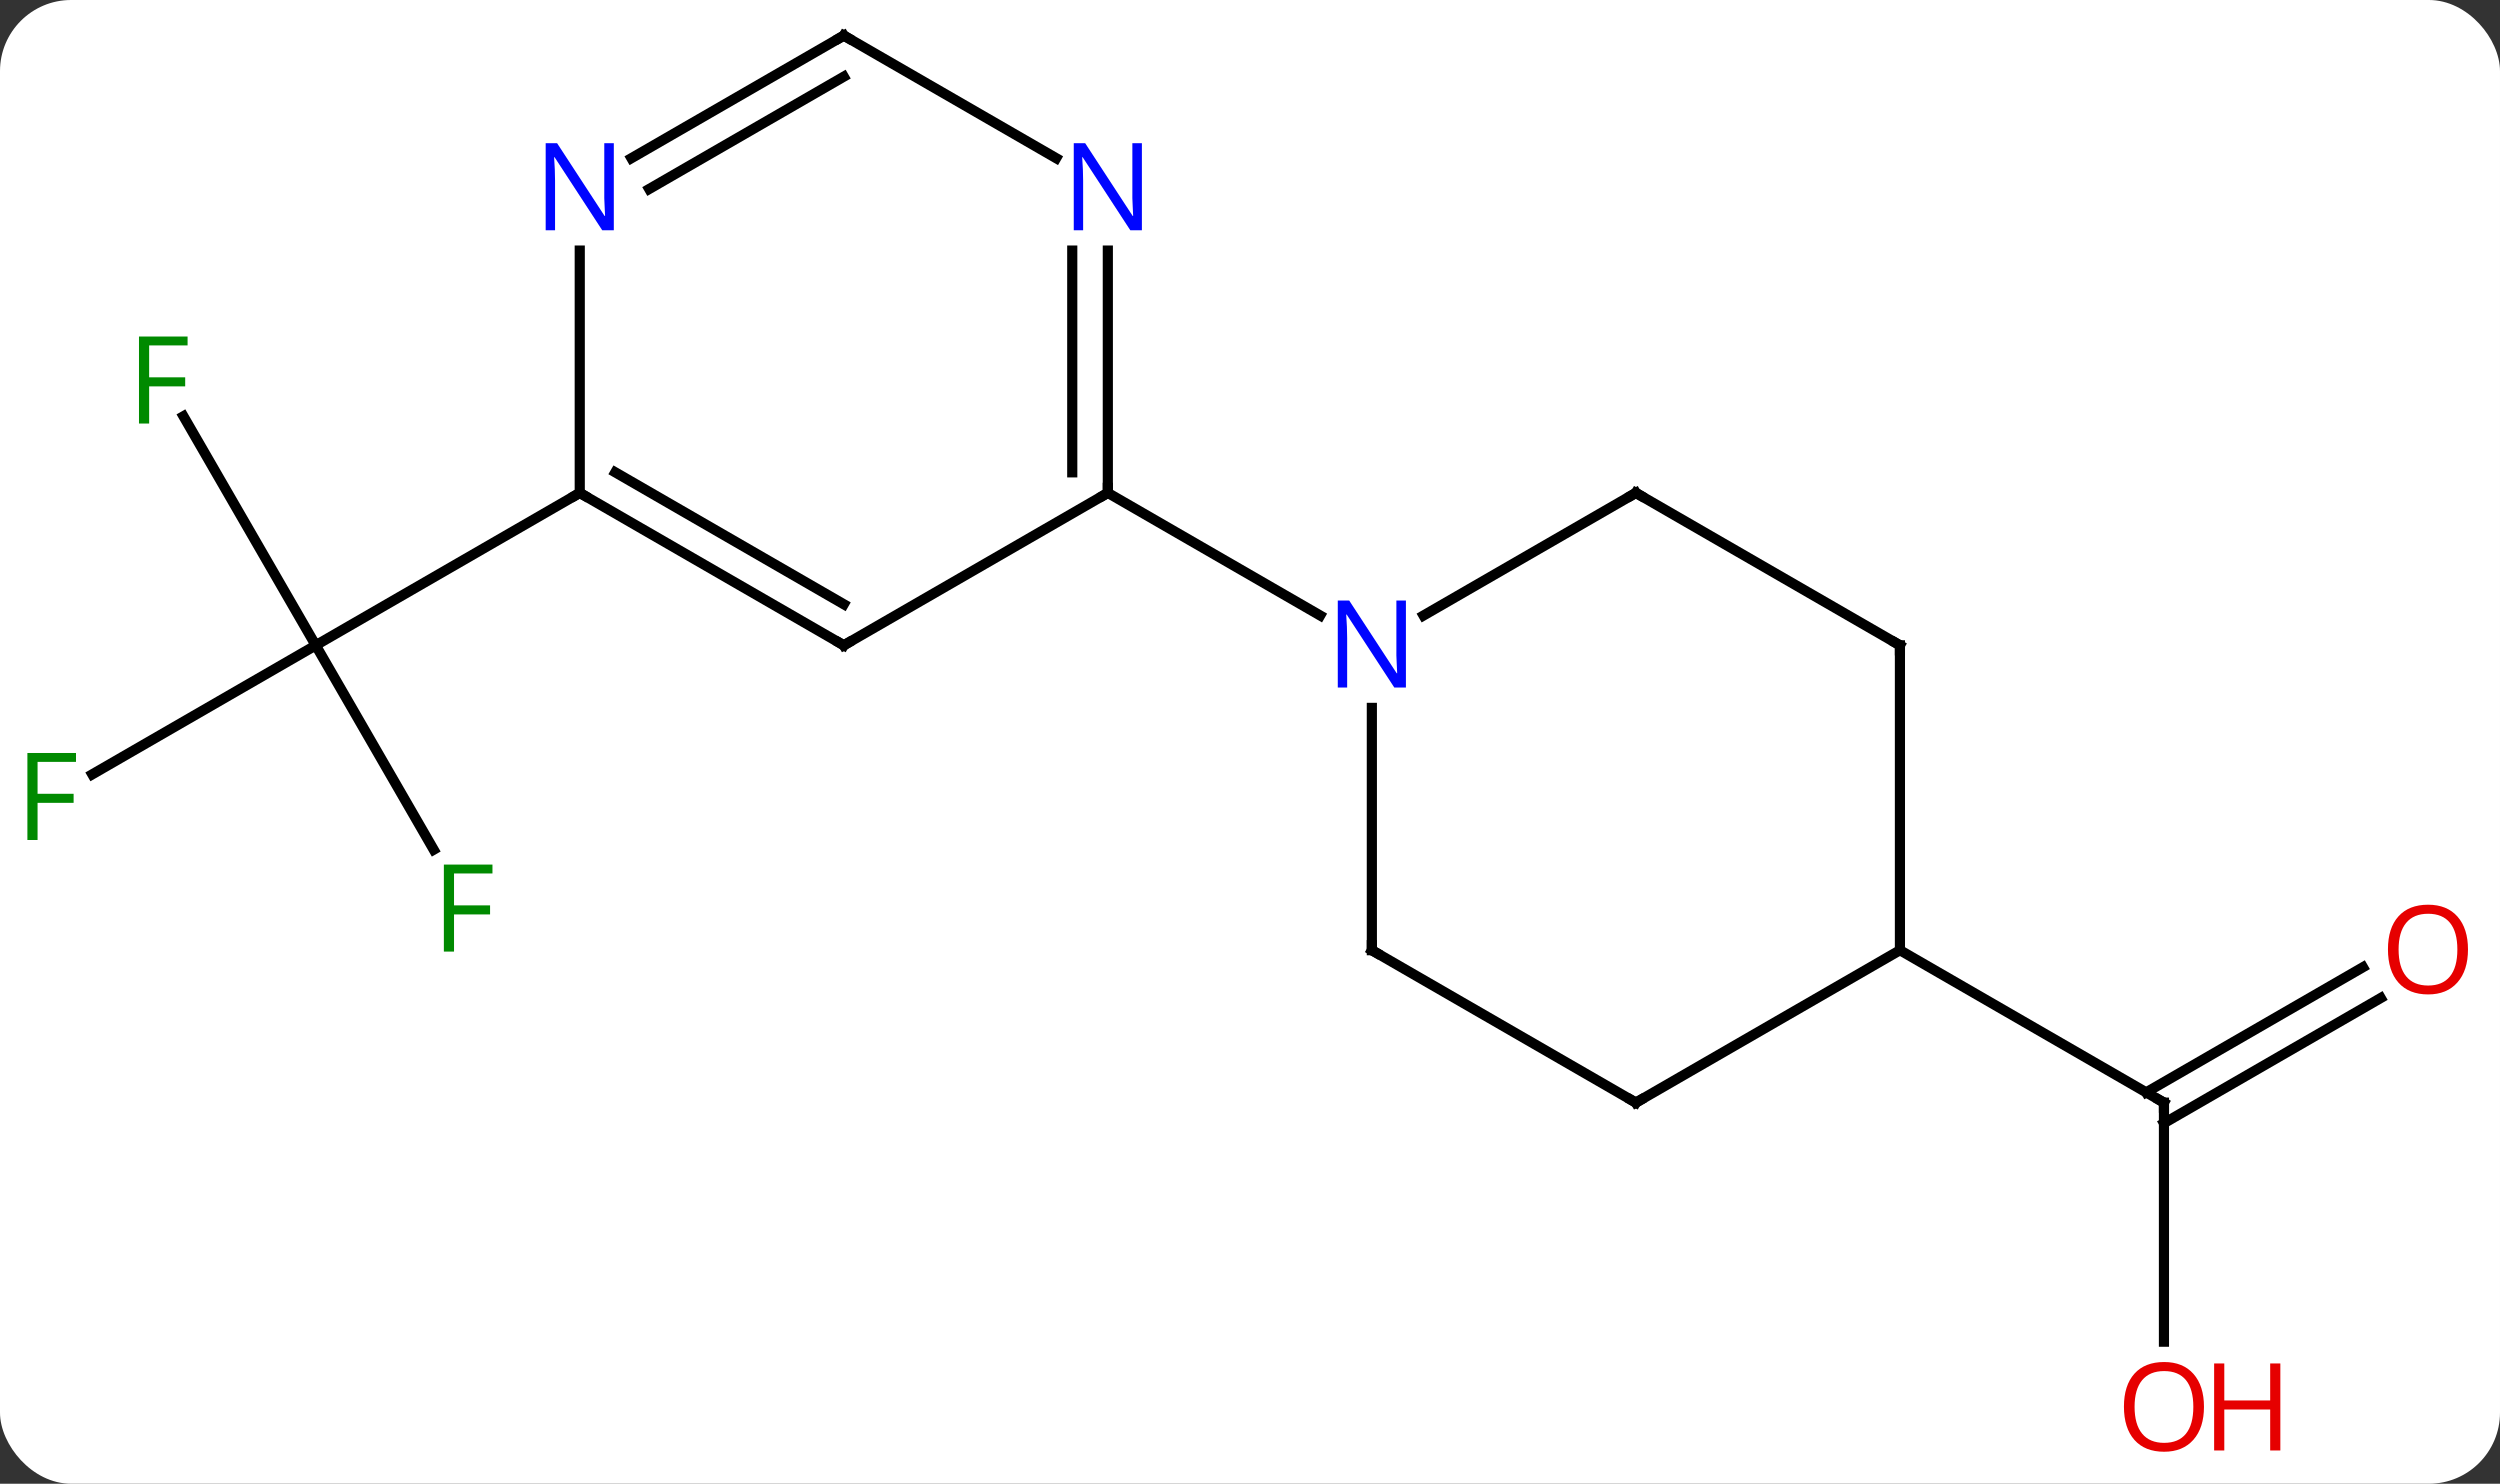<svg width="246" viewBox="0 0 246 146" style="fill-opacity:1; color-rendering:auto; color-interpolation:auto; text-rendering:auto; stroke:black; stroke-linecap:square; stroke-miterlimit:10; shape-rendering:auto; stroke-opacity:1; fill:black; stroke-dasharray:none; font-weight:normal; stroke-width:1; font-family:'Open Sans'; font-style:normal; stroke-linejoin:miter; font-size:12; stroke-dashoffset:0; image-rendering:auto;" height="146" class="cas-substance-image" xmlns:xlink="http://www.w3.org/1999/xlink" xmlns="http://www.w3.org/2000/svg"><rect x="0" y="0" width="246" height="146" fill="#333333" stroke="none"/><svg class="cas-substance-single-component"><rect y="0" x="0" width="246" stroke="none" ry="7" rx="7" height="146" fill="white" class="cas-substance-group"/><svg y="0" x="0" width="246" viewBox="0 0 246 146" style="fill:black;" height="146" class="cas-substance-single-component-image"><svg><g><g transform="translate(122,71)" style="text-rendering:geometricPrecision; color-rendering:optimizeQuality; color-interpolation:linearRGB; stroke-linecap:butt; image-rendering:optimizeQuality;"><line y2="12.607" y1="-7.5" x2="-79.324" x1="-90.933" style="fill:none;"/><line y2="5.194" y1="-7.5" x2="-112.92" x1="-90.933" style="fill:none;"/><line y2="-30.041" y1="-7.5" x2="-103.948" x1="-90.933" style="fill:none;"/><line y2="-22.5" y1="-7.5" x2="-64.953" x1="-90.933" style="fill:none;"/><line y2="61.023" y1="37.5" x2="90.933" x1="90.933" style="fill:none;"/><line y2="27.204" y1="39.521" x2="112.265" x1="90.933" style="fill:none;"/><line y2="24.173" y1="36.49" x2="110.515" x1="89.183" style="fill:none;"/><line y2="22.5" y1="37.5" x2="64.953" x1="90.933" style="fill:none;"/><line y2="-7.5" y1="-22.5" x2="-38.97" x1="-12.99" style="fill:none;"/><line y2="-46.344" y1="-22.5" x2="-12.99" x1="-12.99" style="fill:none;"/><line y2="-46.344" y1="-24.521" x2="-16.49" x1="-16.49" style="fill:none;"/><line y2="-10.435" y1="-22.5" x2="7.906" x1="-12.99" style="fill:none;"/><line y2="-22.5" y1="-7.5" x2="-64.953" x1="-38.97" style="fill:none;"/><line y2="-24.521" y1="-11.541" x2="-61.453" x1="-38.97" style="fill:none;"/><line y2="-67.5" y1="-55.435" x2="-38.97" x1="-18.074" style="fill:none;"/><line y2="-46.344" y1="-22.5" x2="-64.953" x1="-64.953" style="fill:none;"/><line y2="-55.435" y1="-67.5" x2="-59.869" x1="-38.97" style="fill:none;"/><line y2="-52.404" y1="-63.459" x2="-58.12" x1="-38.97" style="fill:none;"/><line y2="-22.5" y1="-10.435" x2="38.97" x1="18.074" style="fill:none;"/><line y2="22.5" y1="-1.344" x2="12.99" x1="12.99" style="fill:none;"/><line y2="-7.5" y1="-22.5" x2="64.953" x1="38.97" style="fill:none;"/><line y2="37.5" y1="22.5" x2="38.97" x1="12.99" style="fill:none;"/><line y2="22.5" y1="-7.5" x2="64.953" x1="64.953" style="fill:none;"/><line y2="22.5" y1="37.5" x2="64.953" x1="38.97" style="fill:none;"/></g><g transform="translate(122,71)" style="fill:rgb(0,138,0); text-rendering:geometricPrecision; color-rendering:optimizeQuality; image-rendering:optimizeQuality; font-family:'Open Sans'; stroke:rgb(0,138,0); color-interpolation:linearRGB;"><path style="stroke:none;" d="M-77.324 22.636 L-78.324 22.636 L-78.324 14.074 L-73.542 14.074 L-73.542 14.949 L-77.324 14.949 L-77.324 18.089 L-73.777 18.089 L-73.777 18.98 L-77.324 18.98 L-77.324 22.636 Z"/><path style="stroke:none;" d="M-118.304 11.656 L-119.304 11.656 L-119.304 3.094 L-114.522 3.094 L-114.522 3.969 L-118.304 3.969 L-118.304 7.109 L-114.757 7.109 L-114.757 8 L-118.304 8 L-118.304 11.656 Z"/><path style="stroke:none;" d="M-107.324 -29.324 L-108.324 -29.324 L-108.324 -37.886 L-103.542 -37.886 L-103.542 -37.011 L-107.324 -37.011 L-107.324 -33.871 L-103.777 -33.871 L-103.777 -32.98 L-107.324 -32.98 L-107.324 -29.324 Z"/></g><g transform="translate(122,71)" style="stroke-linecap:butt; text-rendering:geometricPrecision; color-rendering:optimizeQuality; image-rendering:optimizeQuality; font-family:'Open Sans'; color-interpolation:linearRGB; stroke-miterlimit:5;"><path style="fill:none;" d="M90.933 38 L90.933 37.5 L90.5 37.25"/><path style="fill:rgb(230,0,0); stroke:none;" d="M94.871 67.43 Q94.871 69.492 93.831 70.672 Q92.792 71.852 90.949 71.852 Q89.058 71.852 88.027 70.688 Q86.996 69.523 86.996 67.414 Q86.996 65.32 88.027 64.172 Q89.058 63.023 90.949 63.023 Q92.808 63.023 93.839 64.195 Q94.871 65.367 94.871 67.43 ZM88.042 67.43 Q88.042 69.164 88.785 70.07 Q89.527 70.977 90.949 70.977 Q92.371 70.977 93.097 70.078 Q93.824 69.18 93.824 67.43 Q93.824 65.695 93.097 64.805 Q92.371 63.914 90.949 63.914 Q89.527 63.914 88.785 64.812 Q88.042 65.711 88.042 67.43 Z"/><path style="fill:rgb(230,0,0); stroke:none;" d="M102.386 71.727 L101.386 71.727 L101.386 67.695 L96.871 67.695 L96.871 71.727 L95.871 71.727 L95.871 63.164 L96.871 63.164 L96.871 66.805 L101.386 66.805 L101.386 63.164 L102.386 63.164 L102.386 71.727 Z"/><path style="fill:rgb(230,0,0); stroke:none;" d="M120.85 22.43 Q120.85 24.492 119.811 25.672 Q118.772 26.852 116.929 26.852 Q115.038 26.852 114.007 25.688 Q112.975 24.523 112.975 22.414 Q112.975 20.32 114.007 19.172 Q115.038 18.023 116.929 18.023 Q118.788 18.023 119.819 19.195 Q120.85 20.367 120.85 22.43 ZM114.022 22.43 Q114.022 24.164 114.765 25.07 Q115.507 25.977 116.929 25.977 Q118.35 25.977 119.077 25.078 Q119.804 24.18 119.804 22.43 Q119.804 20.695 119.077 19.805 Q118.35 18.914 116.929 18.914 Q115.507 18.914 114.765 19.812 Q114.022 20.711 114.022 22.43 Z"/><path style="fill:none;" d="M-12.99 -23 L-12.99 -22.5 L-13.423 -22.25"/><path style="fill:none;" d="M-38.537 -7.75 L-38.97 -7.5 L-39.403 -7.75"/><path style="fill:rgb(0,5,255); stroke:none;" d="M-9.638 -48.344 L-10.779 -48.344 L-15.467 -55.531 L-15.513 -55.531 Q-15.42 -54.266 -15.42 -53.219 L-15.42 -48.344 L-16.342 -48.344 L-16.342 -56.906 L-15.217 -56.906 L-10.545 -49.75 L-10.498 -49.75 Q-10.498 -49.906 -10.545 -50.766 Q-10.592 -51.625 -10.576 -52 L-10.576 -56.906 L-9.638 -56.906 L-9.638 -48.344 Z"/><path style="fill:none;" d="M-64.52 -22.25 L-64.953 -22.5 L-65.386 -22.25"/><path style="fill:none;" d="M-38.537 -67.25 L-38.97 -67.5 L-39.403 -67.25"/><path style="fill:rgb(0,5,255); stroke:none;" d="M-61.601 -48.344 L-62.742 -48.344 L-67.43 -55.531 L-67.476 -55.531 Q-67.383 -54.266 -67.383 -53.219 L-67.383 -48.344 L-68.305 -48.344 L-68.305 -56.906 L-67.18 -56.906 L-62.508 -49.75 L-62.461 -49.75 Q-62.461 -49.906 -62.508 -50.766 Q-62.555 -51.625 -62.539 -52 L-62.539 -56.906 L-61.601 -56.906 L-61.601 -48.344 Z"/><path style="fill:rgb(0,5,255); stroke:none;" d="M16.342 -3.344 L15.201 -3.344 L10.513 -10.531 L10.467 -10.531 Q10.56 -9.266 10.56 -8.219 L10.56 -3.344 L9.638 -3.344 L9.638 -11.906 L10.763 -11.906 L15.435 -4.75 L15.482 -4.75 Q15.482 -4.906 15.435 -5.766 Q15.388 -6.625 15.404 -7 L15.404 -11.906 L16.342 -11.906 L16.342 -3.344 Z"/><path style="fill:none;" d="M38.537 -22.25 L38.97 -22.5 L39.403 -22.25"/><path style="fill:none;" d="M12.99 22 L12.99 22.5 L13.423 22.75"/><path style="fill:none;" d="M64.52 -7.75 L64.953 -7.5 L64.953 -7"/><path style="fill:none;" d="M38.537 37.25 L38.97 37.5 L39.403 37.25"/></g></g></svg></svg></svg></svg>